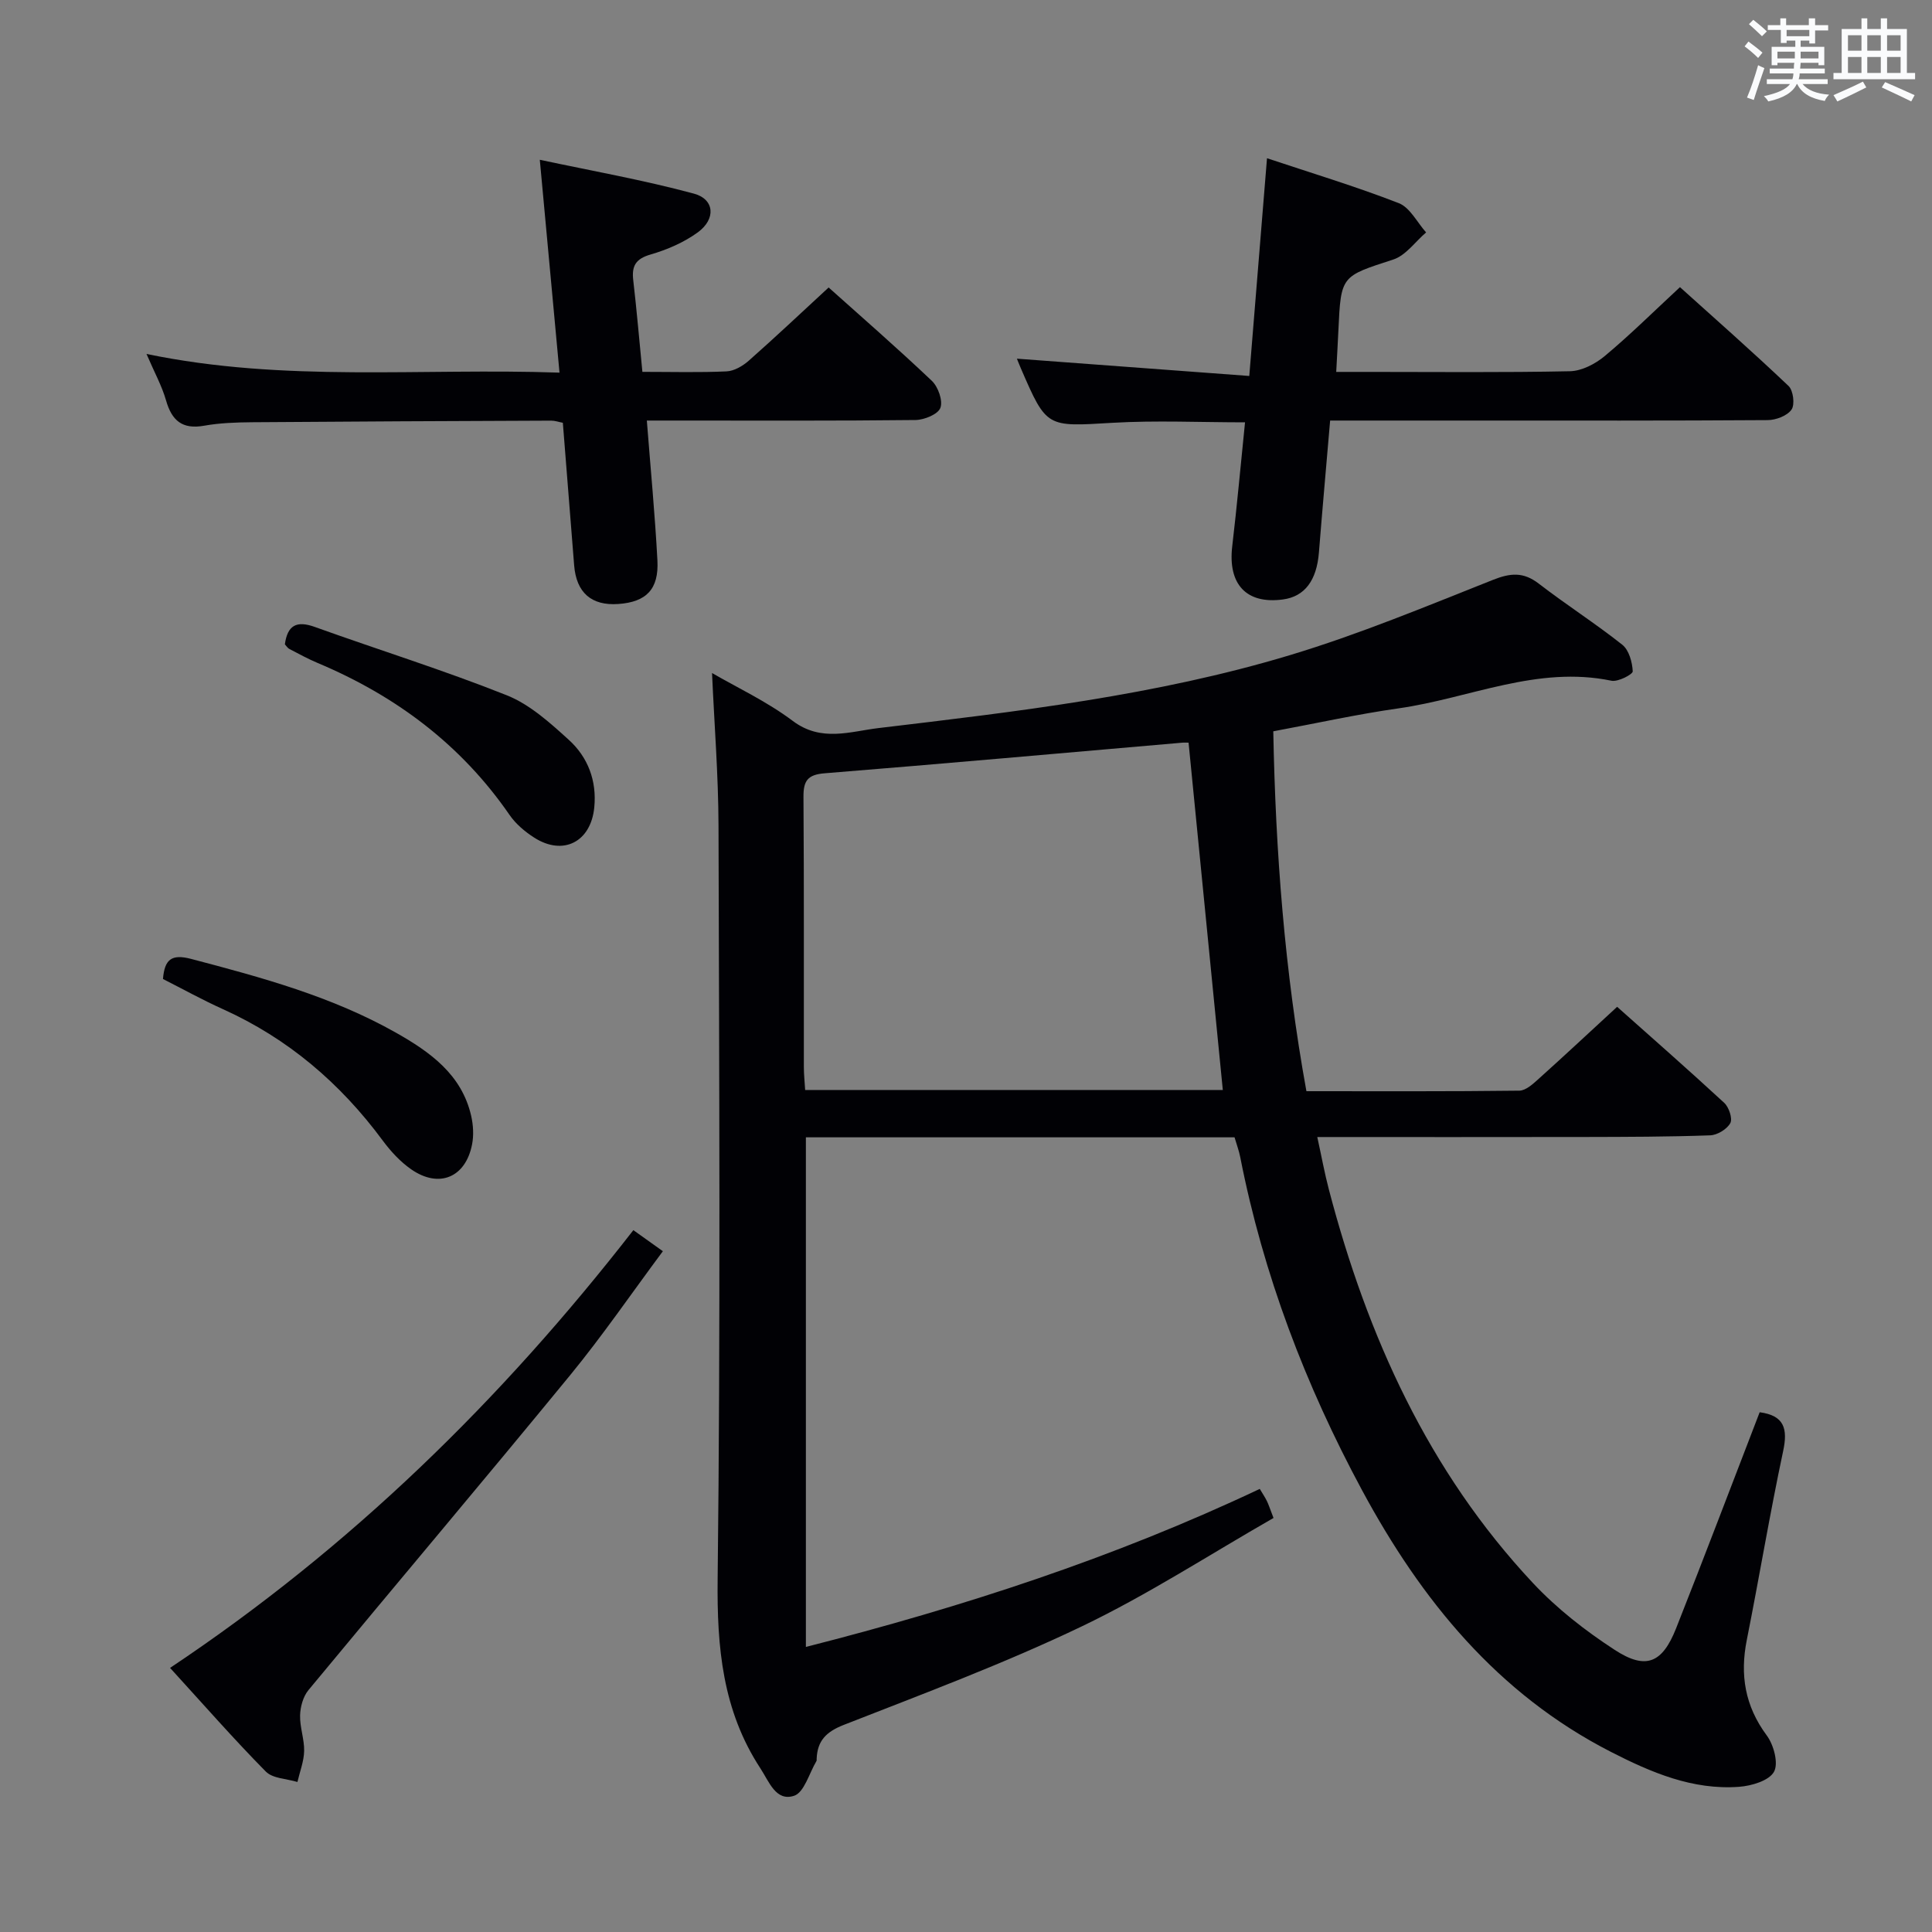 <svg enable-background="new 0 0 400 400" viewBox="0 0 400 400" xmlns="http://www.w3.org/2000/svg"><rect x="0" y="0" width="400" height="400" fill="#808080" stroke="none"/><g fill="#010105"><path d="m364.32 292.39c5.12.68 5.85 3.43 4.86 8.05-2.76 12.97-4.93 26.06-7.52 39.07-1.45 7.26-.39 13.7 4.13 19.8 1.45 1.95 2.47 5.79 1.49 7.53-1.04 1.84-4.64 2.91-7.22 3.1-9.63.71-18.24-2.98-26.57-7.25-23.47-12.02-39.24-31.43-51.48-54.13-11.73-21.77-20.46-44.66-25.23-68.98-.25-1.3-.73-2.56-1.18-4.11-29.43 0-58.86 0-88.75 0v105.51c32.41-8.26 63.73-18.42 93.97-32.72.55.91 1.06 1.68 1.47 2.5.36.73.6 1.51 1.38 3.52-13.22 7.56-26.06 15.92-39.77 22.48-16 7.66-32.69 13.89-49.23 20.37-3.64 1.43-5.44 3.29-5.59 7-.01.17.03.37-.05.49-1.5 2.51-2.53 6.5-4.63 7.18-3.76 1.22-5.14-2.89-6.98-5.7-7.84-11.99-9-25.07-8.84-39.13.6-51.97.32-103.97.18-155.97-.03-10.57-.88-21.14-1.34-31.66 5.16 3 11.37 5.9 16.73 9.93 5.9 4.43 11.9 2.16 17.74 1.47 28.68-3.42 57.46-6.74 85.21-15.11 14.26-4.3 28.1-10.06 41.96-15.56 3.65-1.45 6.32-1.7 9.52.76 5.65 4.36 11.7 8.22 17.29 12.65 1.39 1.1 2.08 3.61 2.17 5.51.03.62-3.04 2.23-4.4 1.95-15.37-3.2-29.4 3.63-44.04 5.71-8.52 1.21-16.95 3.08-25.98 4.76.47 24.87 2.33 49.57 6.86 74.51 14.83 0 29.46.07 44.08-.11 1.37-.02 2.87-1.43 4.05-2.49 5.31-4.77 10.53-9.65 16.2-14.87 6.88 6.13 14.62 12.91 22.18 19.89.97.9 1.76 3.26 1.25 4.19-.69 1.26-2.69 2.48-4.17 2.53-8.65.31-17.32.32-25.98.34-18.15.04-36.3.01-55.36.01.87 3.96 1.5 7.45 2.4 10.87 7.95 30.34 20.58 58.34 42.26 81.48 4.95 5.28 10.84 9.88 16.92 13.83 6.45 4.2 9.84 2.76 12.7-4.44 5.86-14.8 11.5-29.71 17.31-44.76zm-118.24-138.63c-.42 0-.91-.04-1.39.01-24.65 2.13-49.29 4.35-73.95 6.33-3.52.28-4.41 1.54-4.39 4.87.13 18.64.06 37.28.08 55.93 0 1.6.18 3.19.27 4.77h86.47c-2.37-23.96-4.71-47.68-7.09-71.91z"/><path d="m133.92 87.07c.79 10.12 1.69 19.53 2.19 28.95.32 5.98-2.3 8.62-8.08 9.03-5.57.4-8.71-2.34-9.16-8.01-.77-9.75-1.55-19.5-2.34-29.51-.85-.16-1.62-.44-2.4-.44-20.65.08-41.29.17-61.94.33-3.31.03-6.68.14-9.93.72-4.51.8-6.68-1.04-7.88-5.23-.85-2.99-2.4-5.78-4.05-9.63 28.61 5.95 56.79 2.87 85.51 3.87-1.36-14.64-2.65-28.62-4.08-44.07 10.83 2.31 21.5 4.2 31.91 7.01 4.29 1.16 4.58 5.26.81 8.01-2.88 2.1-6.37 3.6-9.81 4.6-3.09.9-3.91 2.39-3.56 5.34.72 6.21 1.25 12.45 1.89 18.95 6.14 0 11.79.16 17.42-.1 1.58-.07 3.35-1.11 4.6-2.21 5.48-4.84 10.81-9.87 16.54-15.16 6.63 5.94 14.14 12.47 21.36 19.32 1.31 1.24 2.33 4.11 1.78 5.6-.49 1.33-3.33 2.49-5.14 2.52-16.48.19-32.97.11-49.46.11-1.79 0-3.6 0-6.18 0z"/><path d="m275.39 87.07c-.81 9.48-1.61 18.38-2.32 27.3-.46 5.8-2.93 9.13-7.44 9.74-7.57 1.03-11.44-3.13-10.51-11.01.99-8.4 1.75-16.83 2.65-25.66-9.33 0-18.44-.43-27.49.1-13.59.8-13.57 1.09-18.91-11.25-.39-.91-.75-1.83-.83-2.03 15.69 1.17 31.66 2.35 48.11 3.58 1.28-15.66 2.45-30.03 3.67-45.08 9.17 3.06 18.36 5.83 27.28 9.3 2.32.9 3.8 3.98 5.66 6.06-2.26 1.93-4.21 4.78-6.82 5.62-10.76 3.5-10.82 3.27-11.34 14.69-.12 2.64-.28 5.27-.45 8.57h6.89c13.83 0 27.67.15 41.49-.14 2.45-.05 5.26-1.51 7.21-3.14 5.23-4.36 10.08-9.17 15.58-14.27 7.09 6.39 14.92 13.28 22.48 20.46.98.93 1.34 3.85.62 4.89-.89 1.28-3.22 2.17-4.94 2.18-20.33.14-40.66.09-60.99.09-9.65 0-19.3 0-29.6 0z"/><path d="m35.21 345.32c37.43-24.97 68.55-55.43 95.92-90.63 1.95 1.39 3.75 2.68 6.11 4.36-6.51 8.75-12.5 17.5-19.2 25.67-17.92 21.85-36.17 43.43-54.18 65.2-1.1 1.33-1.68 3.44-1.73 5.22-.07 2.45.89 4.94.84 7.39-.05 2.15-.9 4.28-1.39 6.41-2.22-.68-5.11-.7-6.55-2.16-6.64-6.73-12.88-13.86-19.82-21.46z"/><path d="m33.74 202.69c.34-4.06 1.76-5.22 5.82-4.16 14.63 3.84 29.19 7.79 42.46 15.3 7.02 3.98 13.57 8.62 15.53 17.19.43 1.89.56 4.01.19 5.9-1.33 6.87-6.84 9.18-12.6 5.18-2.26-1.57-4.25-3.73-5.9-5.96-8.77-11.86-19.6-21.13-33.12-27.22-4.21-1.9-8.27-4.15-12.38-6.23z"/><path d="m58.98 133.4c.54-3.97 2.44-4.95 6.19-3.6 13.24 4.76 26.7 8.95 39.75 14.15 4.77 1.9 8.95 5.69 12.85 9.23 3.95 3.59 5.81 8.45 5.27 13.97-.69 7.15-6.43 10.12-12.44 6.27-1.92-1.23-3.81-2.82-5.09-4.68-10.05-14.58-23.57-24.68-39.75-31.48-1.99-.84-3.9-1.88-5.81-2.88-.41-.2-.68-.67-.97-.98z"/></g><path d="m361.2 9.6.8-1c.9.7 1.9 1.4 2.9 2.3l-.9 1.1c-1-1-2-1.8-2.8-2.4zm.5 10.6c.9-2.1 1.6-4.3 2.3-6.7.4.2.8.4 1.3.6-.7 2.1-1.5 4.3-2.2 6.6zm.4-15.2.9-.9c1 .8 2 1.6 2.8 2.4l-1 1c-.9-.9-1.8-1.7-2.7-2.5zm12.5-1.2h1.2v1.4h2.7v1.1h-2.7v2.7h-1.2v-.6h-1.8v1.3h4.9v3.8h-1.2v-.5h-3.7c0 .4-.1.9-.1 1.2h5.1v1h-5.2c0 .5-.1.9-.2 1.2h6v1h-5.2c1.1 1.3 2.9 2 5.5 2.2-.4.4-.7.8-.9 1.3-2.9-.5-4.8-1.6-5.7-3.5h-.1c-.8 1.7-2.7 2.9-5.9 3.6-.2-.4-.6-.8-.9-1.1 2.8-.6 4.6-1.4 5.4-2.5h-4.8v-1h5.3c.1-.3.2-.7.2-1.2h-4.9v-1h5c0-.4 0-.8.1-1.2h-3.5v.5h-1.2v-3.8h4.9v-1.3h-1.8v.5h-1.2v-2.7h-2.7v-1h2.6v-1.4h1.2v1.4h4.7v-1.4zm-6.6 8.3h3.6c0-.4 0-.9 0-1.4h-3.6zm1.9-4.6h4.7v-1.3h-4.7zm6.6 3.2h-3.7v1.4h3.7z" fill="#fafbfc"/><path d="m385.3 3.8h1.3v2.2h2.8v-2.2h1.3v2.2h4.1v9.1h1.7v1.3h-16.9v-1.3h1.7v-9.1h4.1v-2.2zm.4 13.1.7 1.2c-1.8.9-3.8 1.9-6 2.9-.2-.4-.5-.8-.8-1.3 2.3-1 4.3-1.9 6.1-2.8zm-3.1-6.4h2.8v-3.2h-2.8zm0 4.6h2.8v-3.3h-2.8zm4-4.6h2.8v-3.2h-2.8zm0 4.6h2.8v-3.3h-2.8zm3.7 1.9c2.1.9 4.1 1.8 6.1 2.7l-.7 1.3c-2.2-1.1-4.2-2-6.1-2.9zm3.2-9.7h-2.8v3.2h2.8zm-2.8 7.8h2.8v-3.3h-2.8z" fill="#fafbfc"/></svg>